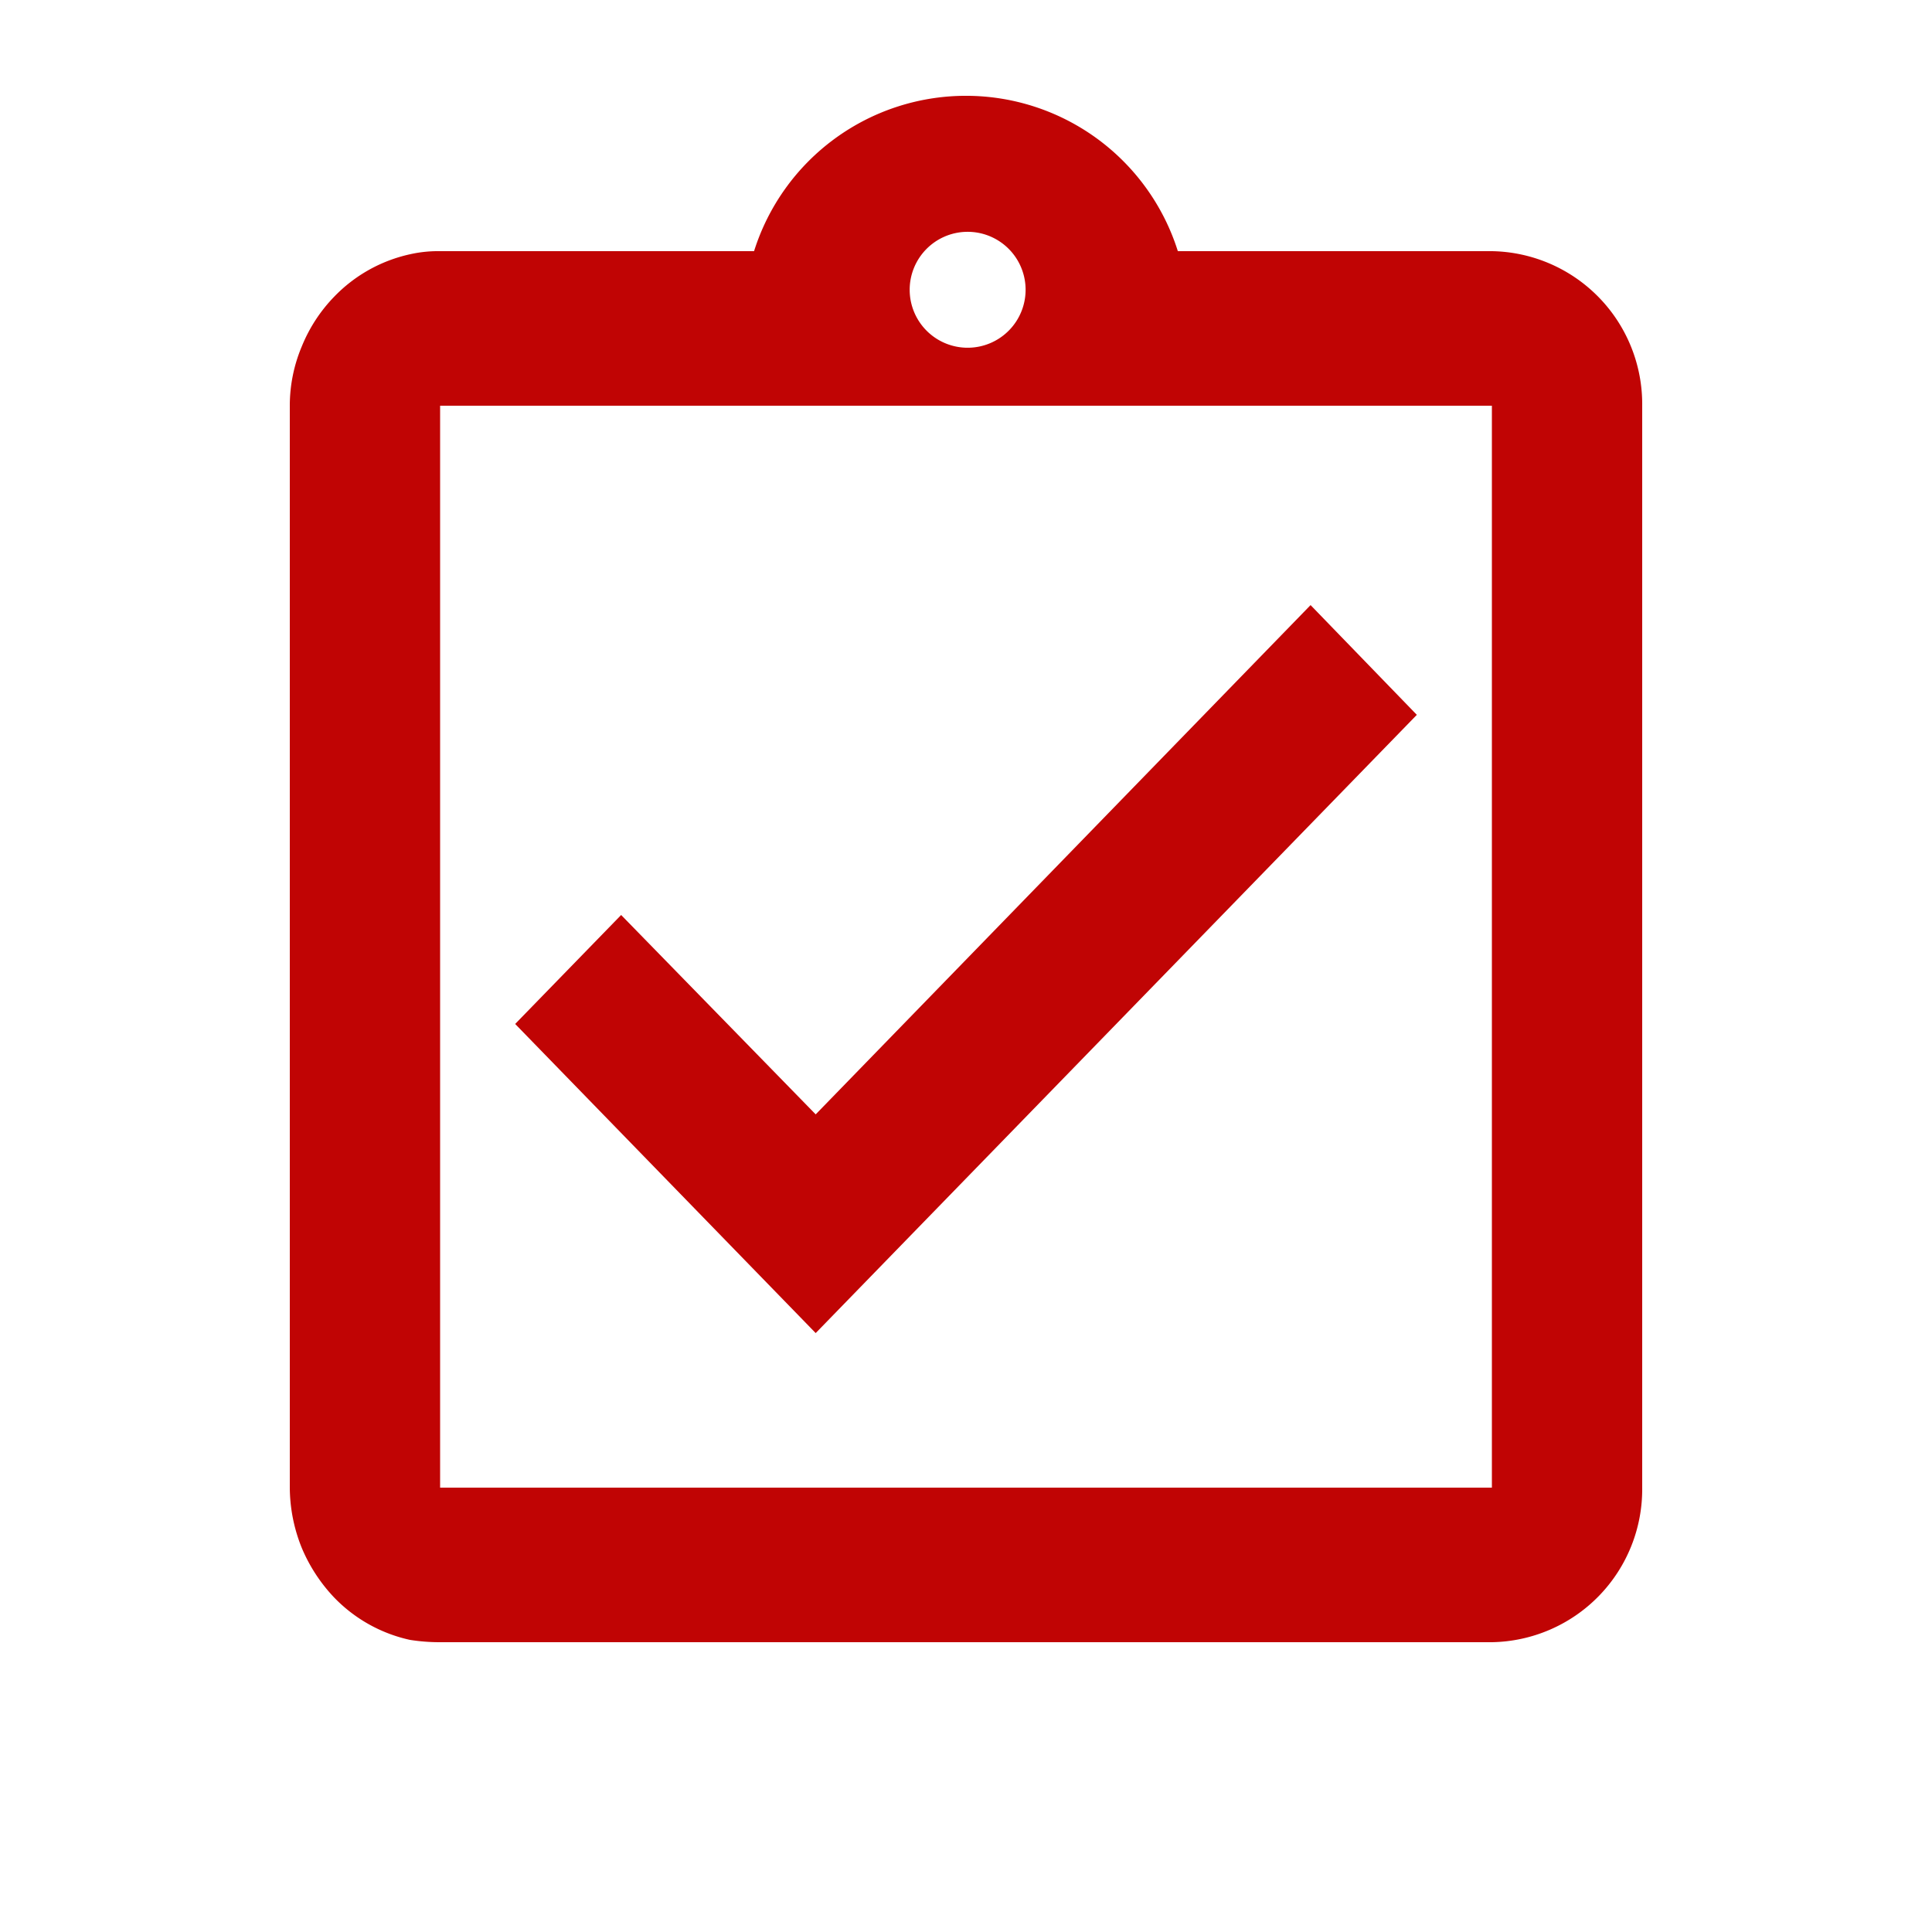 <svg id="assignment_turned_in" xmlns="http://www.w3.org/2000/svg" width="20" height="20" viewBox="0 0 20 20">
  <path id="Tracé_123" data-name="Tracé 123" d="M0,0H20V20H0Z" fill="none"/>
  <path id="Tracé_124" data-name="Tracé 124" d="M14.667,7.4l-1.1-1.136L8.444,11.536,6.43,9.472,5.333,10.6l3.111,3.2Zm.778-4.8H12.193a2.3,2.3,0,0,0-4.387,0H4.556a1.326,1.326,0,0,0-.311.032,1.55,1.55,0,0,0-.786.44,1.606,1.606,0,0,0-.334.512A1.579,1.579,0,0,0,3,4.2V15.4a1.682,1.682,0,0,0,.124.624,1.7,1.7,0,0,0,.334.512,1.55,1.55,0,0,0,.786.44A1.963,1.963,0,0,0,4.556,17H15.444A1.583,1.583,0,0,0,17,15.4V4.2A1.583,1.583,0,0,0,15.444,2.6ZM10,2.4a.6.6,0,1,1-.583.6A.6.6,0,0,1,10,2.4Zm5.444,13H4.556V4.2H15.444Z" fill="#c00404"/>
</svg>
